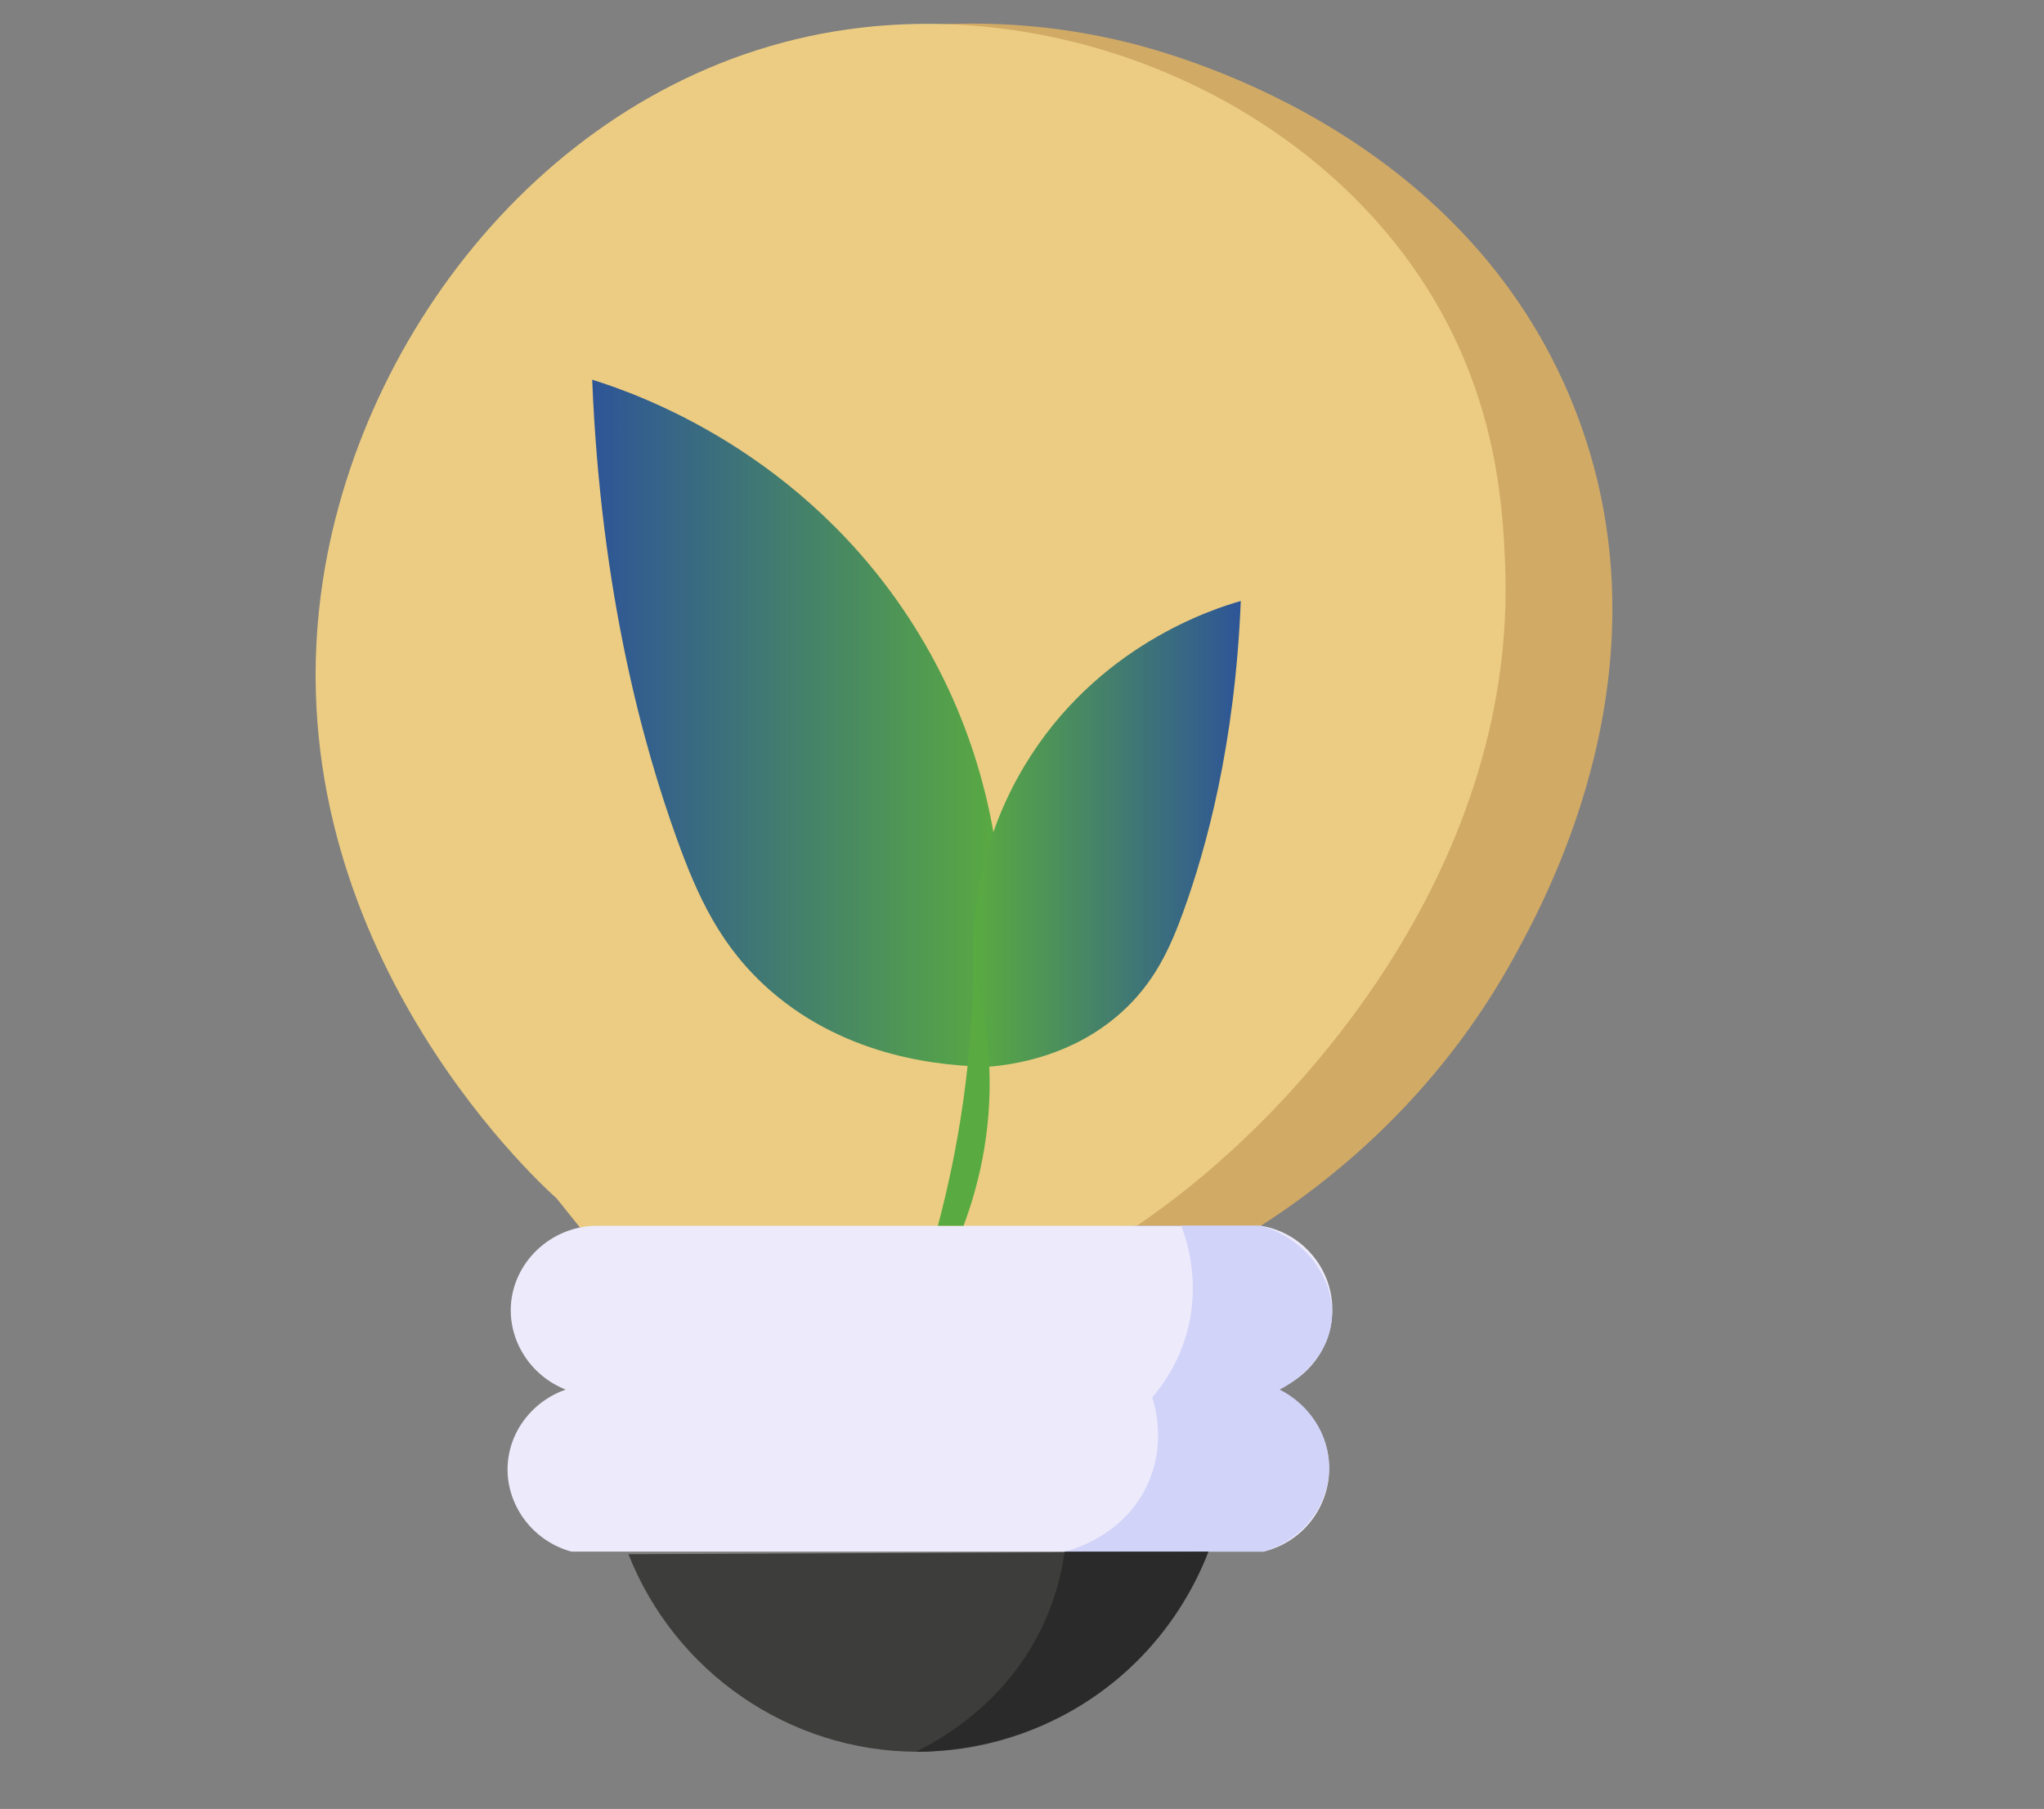 <?xml version="1.0" encoding="UTF-8"?>
<svg xmlns="http://www.w3.org/2000/svg" xmlns:xlink="http://www.w3.org/1999/xlink" id="Calque_1" data-name="Calque 1" viewBox="0 0 895.86 793">
  <rect x="0" y="0" width="895.86" height="793" fill="#808080" stroke="none"/>
  <defs>
    <style>
      .cls-1 {
        fill: #ebcc82;
      }

      .cls-2 {
        fill: #edebfb;
      }

      .cls-3 {
        fill: #d2d3f9;
      }

      .cls-4 {
        fill: #d1aa66;
      }

      .cls-5 {
        fill: #59aa41;
      }

      .cls-6 {
        fill: #2b2a2a;
      }

      .cls-7 {
        fill: #3d3d3b;
      }

      .cls-8 {
        fill: url(#Dégradé_sans_nom_10);
      }

      .cls-9 {
        fill: url(#Dégradé_sans_nom_10-2);
      }
    </style>
    <linearGradient id="Dégradé_sans_nom_10" data-name="Dégradé sans nom 10" x1="259.56" y1="317.03" x2="439.49" y2="317.03" gradientUnits="userSpaceOnUse">
      <stop offset="0" stop-color="#2e5597"></stop>
      <stop offset=".99" stop-color="#59aa41"></stop>
    </linearGradient>
    <linearGradient id="Dégradé_sans_nom_10-2" data-name="Dégradé sans nom 10" x1="-5230.6" y1="365.53" x2="-5113.28" y2="365.53" gradientTransform="translate(-4686.77) rotate(-180) scale(1 -1)" xlink:href="#Dégradé_sans_nom_10"></linearGradient>
  </defs>
  <path class="cls-4" d="M403.9,11.19c20.76-1.57,51.76-1.76,87.64,6.76,21.26,5.04,150.16,38.28,198.53,160.92,43.86,111.21-11.29,212.76-25.82,239.52-34.91,64.28-84.01,101.23-111.63,118.95h-75.75L403.9,11.19Z"></path>
  <path class="cls-1" d="M260.81,546.34c-5.63-7.01-11.26-14.02-16.89-21.04-9.19-8.18-126.47-116.26-102.33-271.4C159.55,138.39,251.2,26.58,377.78,12.08c99.3-11.38,203.99,37.89,252.22,121.75,26.17,45.51,28.59,88.81,29.64,112.28,6.34,142.33-102.71,242.52-119.94,258.36-16.34,15.02-31.18,25.9-41.4,32.87-79.16,3-158.33,6-237.49,9Z"></path>
  <path class="cls-7" d="M275.43,681.31c20.47,51.86,70.52,86.24,125.97,86.61,56.53,.37,107.82-34.67,128.22-87.73-84.73,.37-169.46,.75-254.2,1.12Z"></path>
  <path class="cls-2" d="M251.81,610.45h303.29c17.23-4.03,29.35-19.75,28.84-37.38-.51-17.77-13.71-32.86-31.33-35.73H260.81c-19.7,.56-35.65,15.99-36.88,34.74-1.13,17.26,10.46,33.55,27.88,38.37Z"></path>
  <path class="cls-2" d="M250.41,680.19h303.29c17.23-4.03,29.35-19.75,28.84-37.38-.51-17.77-13.71-32.86-31.33-35.73H259.41c-19.7,.56-35.65,15.99-36.88,34.74-1.13,17.26,10.46,33.55,27.88,38.37Z"></path>
  <path class="cls-3" d="M517.73,537.34c2.57,6.78,8.57,25.4,2.28,47.45-3.77,13.2-10.48,22.5-15.01,27.8,1.37,4.29,5.82,20.04-1.67,37.25-10.18,23.39-33.81,29.64-36.69,30.35h87.06c17.3-5,29.04-20.53,28.84-37.38-.17-14.04-8.61-27.06-21.7-33.67,1.17-.56,20.61-10.16,22.78-30.05,1.94-17.78-10.77-36.08-31-41.75h-34.89Z"></path>
  <path class="cls-6" d="M529.62,680.19c-4.78,12.27-16.26,36.72-41.6,57.21-35.38,28.61-74.25,30.45-86.63,30.53,11.37-5.6,38.66-21.04,54.64-53.23,6.4-12.9,9.28-25.04,10.6-34.5h62.98Z"></path>
  <path class="cls-8" d="M337.78,434.36c-21.97-19.11-32.12-41.67-41.07-66.49-14.42-40.03-33.34-107.11-37.16-201.42,19.98,6.24,92.71,31.56,140.8,107.56,55.05,86.99,37.14,176.07,33.24,193.6-19.75-.19-61.71-3.58-95.82-33.24Z"></path>
  <path class="cls-9" d="M491.05,444.19c14.77-13.11,21.75-28.32,27.7-44.85,9.73-27,22.49-72.26,25.07-135.88-11.63,3.31-63.24,19.4-94.99,72.56-36.17,60.58-18.25,121.9-15.24,131.59,12.51-1.1,36.89-5.16,57.45-23.42Z"></path>
  <path class="cls-5" d="M426.66,425.77c3.26,11.12,6.24,25.28,6.94,41.83,1.28,30.15-5.58,54.52-11.3,69.74h-11.24c4.36-16.36,8.39-35.04,11.27-55.78,2.83-20.36,4.05-39.11,4.34-55.78Z"></path>
</svg>
